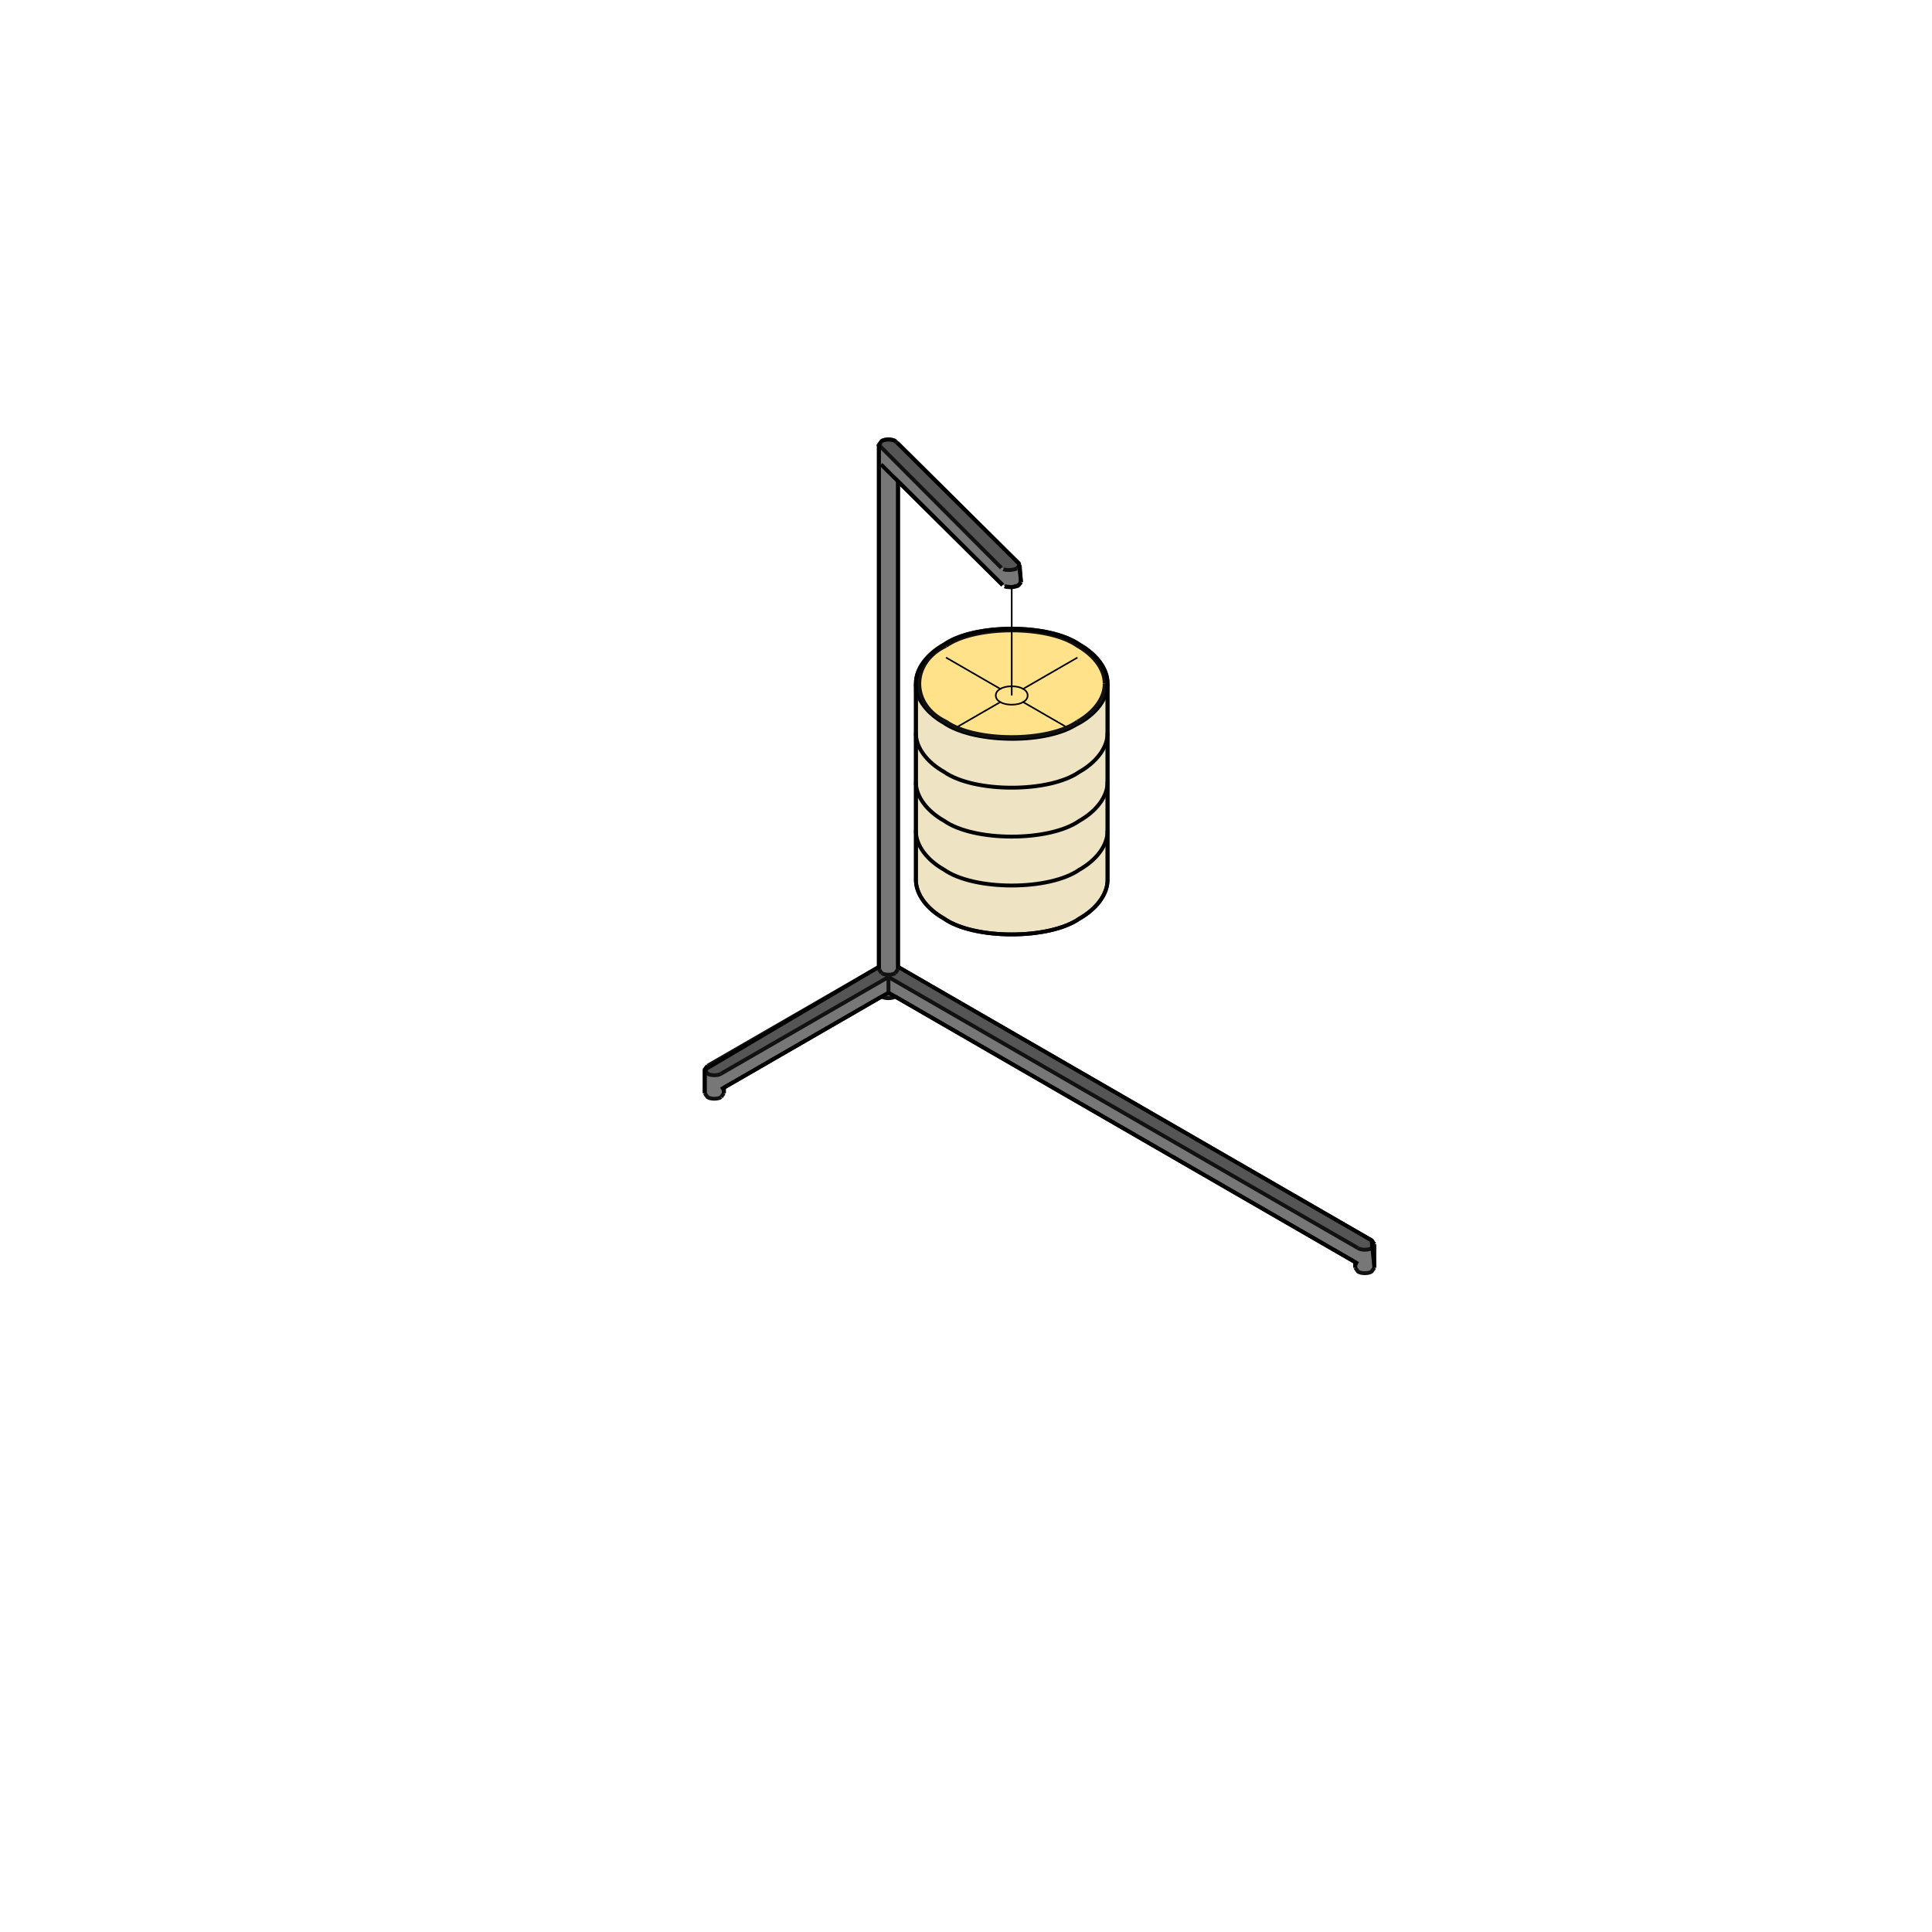 <?xml version="1.0" encoding="utf-8" standalone="no"?>
<!DOCTYPE svg PUBLIC "-//W3C//DTD SVG 1.1//EN" "http://www.w3.org/Graphics/SVG/1.1/DTD/svg11.dtd">
<svg version="1.1" width="120pt" height="120pt" viewBox="0 0 120 120" overflow="visible" xmlns="http://www.w3.org/2000/svg">
  <path d="M58.631,40.039 C60.492,38.722 65.188,38.722 67.049,40.039 C68.048,40.6 68.808,41.51 68.792,42.469 L68.792,54.621 C68.808,55.579 68.048,56.49 67.049,57.051 C65.188,58.368 60.492,58.368 58.631,57.051 C57.631,56.49 56.872,55.579 56.888,54.621 L56.888,42.469 C56.872,41.51 57.631,40.6 58.631,40.039 z M66.922,44.826 C67.892,44.281 68.629,43.398 68.613,42.469 C68.629,41.539 67.892,40.656 66.922,40.112 C65.117,38.834 60.563,38.834 58.757,40.112 C56.545,41.154 56.545,43.783 58.757,44.826 L59.438,45.162 C61.23,46.005 64.45,46.005 66.242,45.162 z" stroke="Black" stroke-width="0" fill="#EEE3C3" fill-opacity="1" />
  <path d="M66.922,44.826 L66.242,45.162 C64.45,46.005 61.23,46.005 59.438,45.162 L58.757,44.826 C56.545,43.783 56.545,41.154 58.757,40.112 C60.563,38.834 65.117,38.834 66.922,40.112 C67.892,40.656 68.629,41.539 68.613,42.469 C68.629,43.398 67.892,44.281 66.922,44.826 z" stroke="Black" stroke-width="0" fill="#FFE28A" fill-opacity="1" />
  <path d="M62.197,35.274 L54.64,27.779 L54.762,27.395 C54.948,27.263 55.418,27.263 55.604,27.395 L63.293,35.006 L63.162,35.303 C62.975,35.414 62.507,35.44 62.322,35.35" stroke="Black" stroke-width="0" fill="#555555" fill-opacity="1" />
  <path d="M55.183,61.656 L55.604,61.899 C55.418,62.031 54.948,62.031 54.762,61.899 z" stroke="Black" stroke-width="0" fill="#555555" fill-opacity="1" />
  <path d="M84.35,77.524 L55.183,60.685 L44.788,66.686 C44.602,66.818 44.132,66.818 43.946,66.686 L43.772,66.452 L43.946,66.2 L54.588,60.056 L54.762,60.442 C54.952,60.574 55.419,60.572 55.604,60.442 L55.778,60.199 L85.191,77.038 L85.366,77.281 L85.191,77.524 C85.005,77.655 84.536,77.655 84.35,77.524 z" stroke="Black" stroke-width="0" fill="#555555" fill-opacity="1" />
  <path d="M62.322,35.35 C62.507,35.44 62.975,35.414 63.162,35.303 L63.339,35.105 L63.418,36.166 L63.242,36.371 L62.84,36.471 L62.402,36.419 L55.778,29.896 L55.778,60.199 L55.604,60.442 C55.419,60.572 54.952,60.574 54.765,60.443 L54.588,60.199 L54.588,27.647 L62.197,35.274" stroke="Black" stroke-width="0" fill="#777777" fill-opacity="1" />
  <path d="M84.175,78.395 L55.183,61.656 L44.962,67.558 L44.962,67.901 L44.788,68.144 C44.602,68.276 44.132,68.276 43.946,68.144 L43.772,67.901 L43.772,66.452 L43.946,66.686 C44.132,66.818 44.602,66.818 44.788,66.686 L55.183,60.685 L84.35,77.524 C84.536,77.655 85.005,77.655 85.191,77.524 L85.365,77.29 L85.366,78.739 L85.191,78.982 C85.005,79.113 84.536,79.113 84.35,78.982 L84.175,78.739 z" stroke="Black" stroke-width="0" fill="#777777" fill-opacity="1" />
  <path d="M56.888,42.469 C56.872,43.427 57.631,44.337 58.631,44.899 C60.408,46.135 64.796,46.249 66.778,45.045 L67.049,44.899 C68.048,44.337 68.808,43.427 68.792,42.469" stroke="#000000" stroke-width="0.24" fill="none" />
  <path d="M56.888,48.545 C56.872,49.503 57.631,50.413 58.631,50.975 C60.492,52.292 65.188,52.292 67.049,50.975 C68.048,50.413 68.808,49.503 68.792,48.545" stroke="#000000" stroke-width="0.24" fill="none" />
  <path d="M62.136,42.791 C62.447,42.571 63.233,42.571 63.544,42.791 C63.925,42.971 63.925,43.424 63.544,43.604 C63.233,43.824 62.447,43.824 62.136,43.604 C61.754,43.424 61.754,42.971 62.136,42.791 z" stroke="#000000" stroke-width="0.1" fill="none" />
  <path d="M56.888,45.507 C56.872,46.465 57.631,47.375 58.631,47.937 C60.492,49.254 65.188,49.254 67.049,47.937 C68.048,47.375 68.808,46.465 68.792,45.507" stroke="#000000" stroke-width="0.24" fill="none" />
  <path d="M56.888,51.583 C56.872,52.541 57.631,53.451 58.631,54.013 C60.492,55.33 65.188,55.33 67.049,54.013 C68.048,53.451 68.808,52.541 68.792,51.583" stroke="#000000" stroke-width="0.24" fill="none" />
  <path d="M58.758,40.841 L62.136,42.791" stroke="#000000" stroke-width="0.1" fill="none" />
  <path d="M63.544,43.604 L66.242,45.162" stroke="#000000" stroke-width="0.1" fill="none" />
  <path d="M63.544,42.791 L66.922,40.841" stroke="#000000" stroke-width="0.1" fill="none" />
  <path d="M59.438,45.162 L62.136,43.604" stroke="#000000" stroke-width="0.1" fill="none" />
  <path d="M43.946,66.2 L43.772,66.443" stroke="#111111" stroke-width="0.24" fill="none" />
  <path d="M84.175,78.739 L84.175,78.395" stroke="#111111" stroke-width="0.24" fill="none" />
  <path d="M85.366,77.281 L85.366,78.739" stroke="#111111" stroke-width="0.24" fill="none" />
  <path d="M85.366,77.281 L85.191,77.038" stroke="#111111" stroke-width="0.24" fill="none" />
  <path d="M63.418,36.166 L63.242,36.371" stroke="#111111" stroke-width="0.24" fill="none" />
  <path d="M54.588,60.056 L43.946,66.2" stroke="#111111" stroke-width="0.24" fill="none" />
  <path d="M44.788,66.686 L55.183,60.685" stroke="#111111" stroke-width="0.24" fill="none" />
  <path d="M63.162,35.303 C62.975,35.414 62.507,35.44 62.322,35.35" stroke="#111111" stroke-width="0.24" fill="none" />
  <path d="M58.757,40.112 C60.563,38.834 65.117,38.834 66.922,40.112 C67.892,40.656 68.629,41.539 68.613,42.469" stroke="#111111" stroke-width="0.24" fill="none" />
  <path d="M56.888,54.621 L56.888,42.469" stroke="#111111" stroke-width="0.24" fill="none" />
  <path d="M68.792,42.469 C68.808,41.51 68.048,40.6 67.049,40.039 C65.188,38.722 60.492,38.722 58.631,40.039" stroke="#111111" stroke-width="0.24" fill="none" />
  <path d="M68.792,42.469 L68.792,54.621" stroke="#111111" stroke-width="0.24" fill="none" />
  <path d="M58.757,40.112 C56.545,41.154 56.545,43.783 58.757,44.826 C60.563,46.103 65.117,46.103 66.922,44.826" stroke="#111111" stroke-width="0.24" fill="none" />
  <path d="M55.778,29.896 L55.778,60.199" stroke="#111111" stroke-width="0.24" fill="none" />
  <path d="M54.588,60.199 L54.588,27.638" stroke="#111111" stroke-width="0.24" fill="none" />
  <path d="M84.175,78.739 L84.35,78.982 C84.536,79.113 85.005,79.113 85.191,78.982 L85.366,78.739" stroke="#111111" stroke-width="0.24" fill="none" />
  <path d="M55.183,61.656 L55.183,60.685" stroke="#111111" stroke-width="0.24" fill="none" />
  <path d="M44.788,68.144 L44.962,67.901" stroke="#111111" stroke-width="0.24" fill="none" />
  <path d="M55.743,27.521 L55.604,27.395 C55.418,27.263 54.948,27.263 54.762,27.395 L54.588,27.638 L62.197,35.274" stroke="#111111" stroke-width="0.24" fill="none" />
  <path d="M63.293,35.006 L55.736,27.511" stroke="#111111" stroke-width="0.24" fill="none" />
  <path d="M63.242,36.371 C63.055,36.482 62.586,36.509 62.402,36.419" stroke="#111111" stroke-width="0.24" fill="none" />
  <path d="M68.613,42.469 C68.629,43.398 67.892,44.281 66.922,44.826" stroke="#111111" stroke-width="0.24" fill="none" />
  <path d="M56.888,54.621 C56.872,55.579 57.631,56.49 58.631,57.051 C60.492,58.368 65.188,58.368 67.049,57.051" stroke="#111111" stroke-width="0.24" fill="none" />
  <path d="M58.631,40.039 C57.631,40.6 56.872,41.51 56.888,42.469" stroke="#111111" stroke-width="0.24" fill="none" />
  <path d="M67.049,57.051 C68.048,56.49 68.808,55.579 68.792,54.621" stroke="#111111" stroke-width="0.24" fill="none" />
  <path d="M43.772,66.443 L43.946,66.686 C44.132,66.818 44.602,66.818 44.788,66.686" stroke="#111111" stroke-width="0.24" fill="none" />
  <path d="M63.338,35.098 L63.162,35.303" stroke="#111111" stroke-width="0.24" fill="none" />
  <path d="M55.604,60.442 C55.419,60.572 54.952,60.574 54.765,60.443" stroke="#111111" stroke-width="0.24" fill="none" />
  <path d="M84.35,77.524 C84.536,77.655 85.005,77.655 85.191,77.524 L85.366,77.281" stroke="#111111" stroke-width="0.24" fill="none" />
  <path d="M84.35,77.524 L55.183,60.685" stroke="#111111" stroke-width="0.24" fill="none" />
  <path d="M44.962,67.558 L44.962,67.901" stroke="#111111" stroke-width="0.24" fill="none" />
  <path d="M54.762,61.899 C54.948,62.031 55.418,62.031 55.604,61.899" stroke="#111111" stroke-width="0.24" fill="none" />
  <path d="M55.778,60.056 L85.191,77.038" stroke="#111111" stroke-width="0.24" fill="none" />
  <path d="M43.772,67.901 L43.772,66.443" stroke="#111111" stroke-width="0.24" fill="none" />
  <path d="M63.338,35.098 L63.418,36.166" stroke="#111111" stroke-width="0.24" fill="none" />
  <path d="M54.762,60.442 L54.588,60.199" stroke="#111111" stroke-width="0.24" fill="none" />
  <path d="M55.604,60.442 L55.778,60.199" stroke="#111111" stroke-width="0.24" fill="none" />
  <path d="M43.772,67.901 L43.946,68.144 C44.132,68.276 44.602,68.276 44.788,68.144" stroke="#111111" stroke-width="0.24" fill="none" />
  <path d="M58.631,40.039 C60.492,38.722 65.188,38.722 67.049,40.039 C68.048,40.6 68.808,41.51 68.792,42.469 L68.792,54.621 C68.808,55.579 68.048,56.49 67.049,57.051 C65.188,58.368 60.492,58.368 58.631,57.051 C57.631,56.49 56.872,55.579 56.888,54.621 L56.888,42.469 C56.872,41.51 57.631,40.6 58.631,40.039 z" stroke="#000000" stroke-width="0.24" fill="none" />
  <path d="M43.772,66.443 L43.946,66.2" stroke="#000000" stroke-width="0.24" fill="none" />
  <path d="M54.588,27.638 L54.762,27.395 C54.948,27.263 55.418,27.263 55.604,27.395" stroke="#000000" stroke-width="0.24" fill="none" />
  <path d="M63.418,36.166 L63.242,36.371 L62.84,36.471 L62.402,36.419" stroke="#000000" stroke-width="0.24" fill="none" />
  <path d="M85.191,77.038 L85.366,77.281" stroke="#000000" stroke-width="0.24" fill="none" />
  <path d="M62.84,36.471 L62.84,43.198" stroke="#000000" stroke-width="0.1" fill="none" />
  <path d="M44.788,67.658 L55.183,61.656" stroke="#000000" stroke-width="0.24" fill="none" />
  <path d="M84.35,78.496 L55.183,61.656" stroke="#000000" stroke-width="0.24" fill="none" />
  <path d="M54.721,28.846 L62.275,36.341" stroke="#000000" stroke-width="0.24" fill="none" />
  <path d="M84.175,78.739 L84.175,78.395 L55.604,61.899" stroke="#000000" stroke-width="0.24" fill="none" />
  <path d="M54.762,61.899 L44.962,67.558 L44.962,67.901" stroke="#000000" stroke-width="0.24" fill="none" />
  <path d="M43.772,67.901 L43.772,66.443 L54.588,60.056 L54.588,27.638" stroke="#000000" stroke-width="0.24" fill="none" />
  <path d="M55.738,27.513 L63.293,35.006 L63.418,36.166" stroke="#000000" stroke-width="0.24" fill="none" />
  <path d="M62.275,36.341 L55.778,29.896 L55.778,60.056 L85.191,77.038 L85.366,78.739" stroke="#000000" stroke-width="0.24" fill="none" />
</svg>